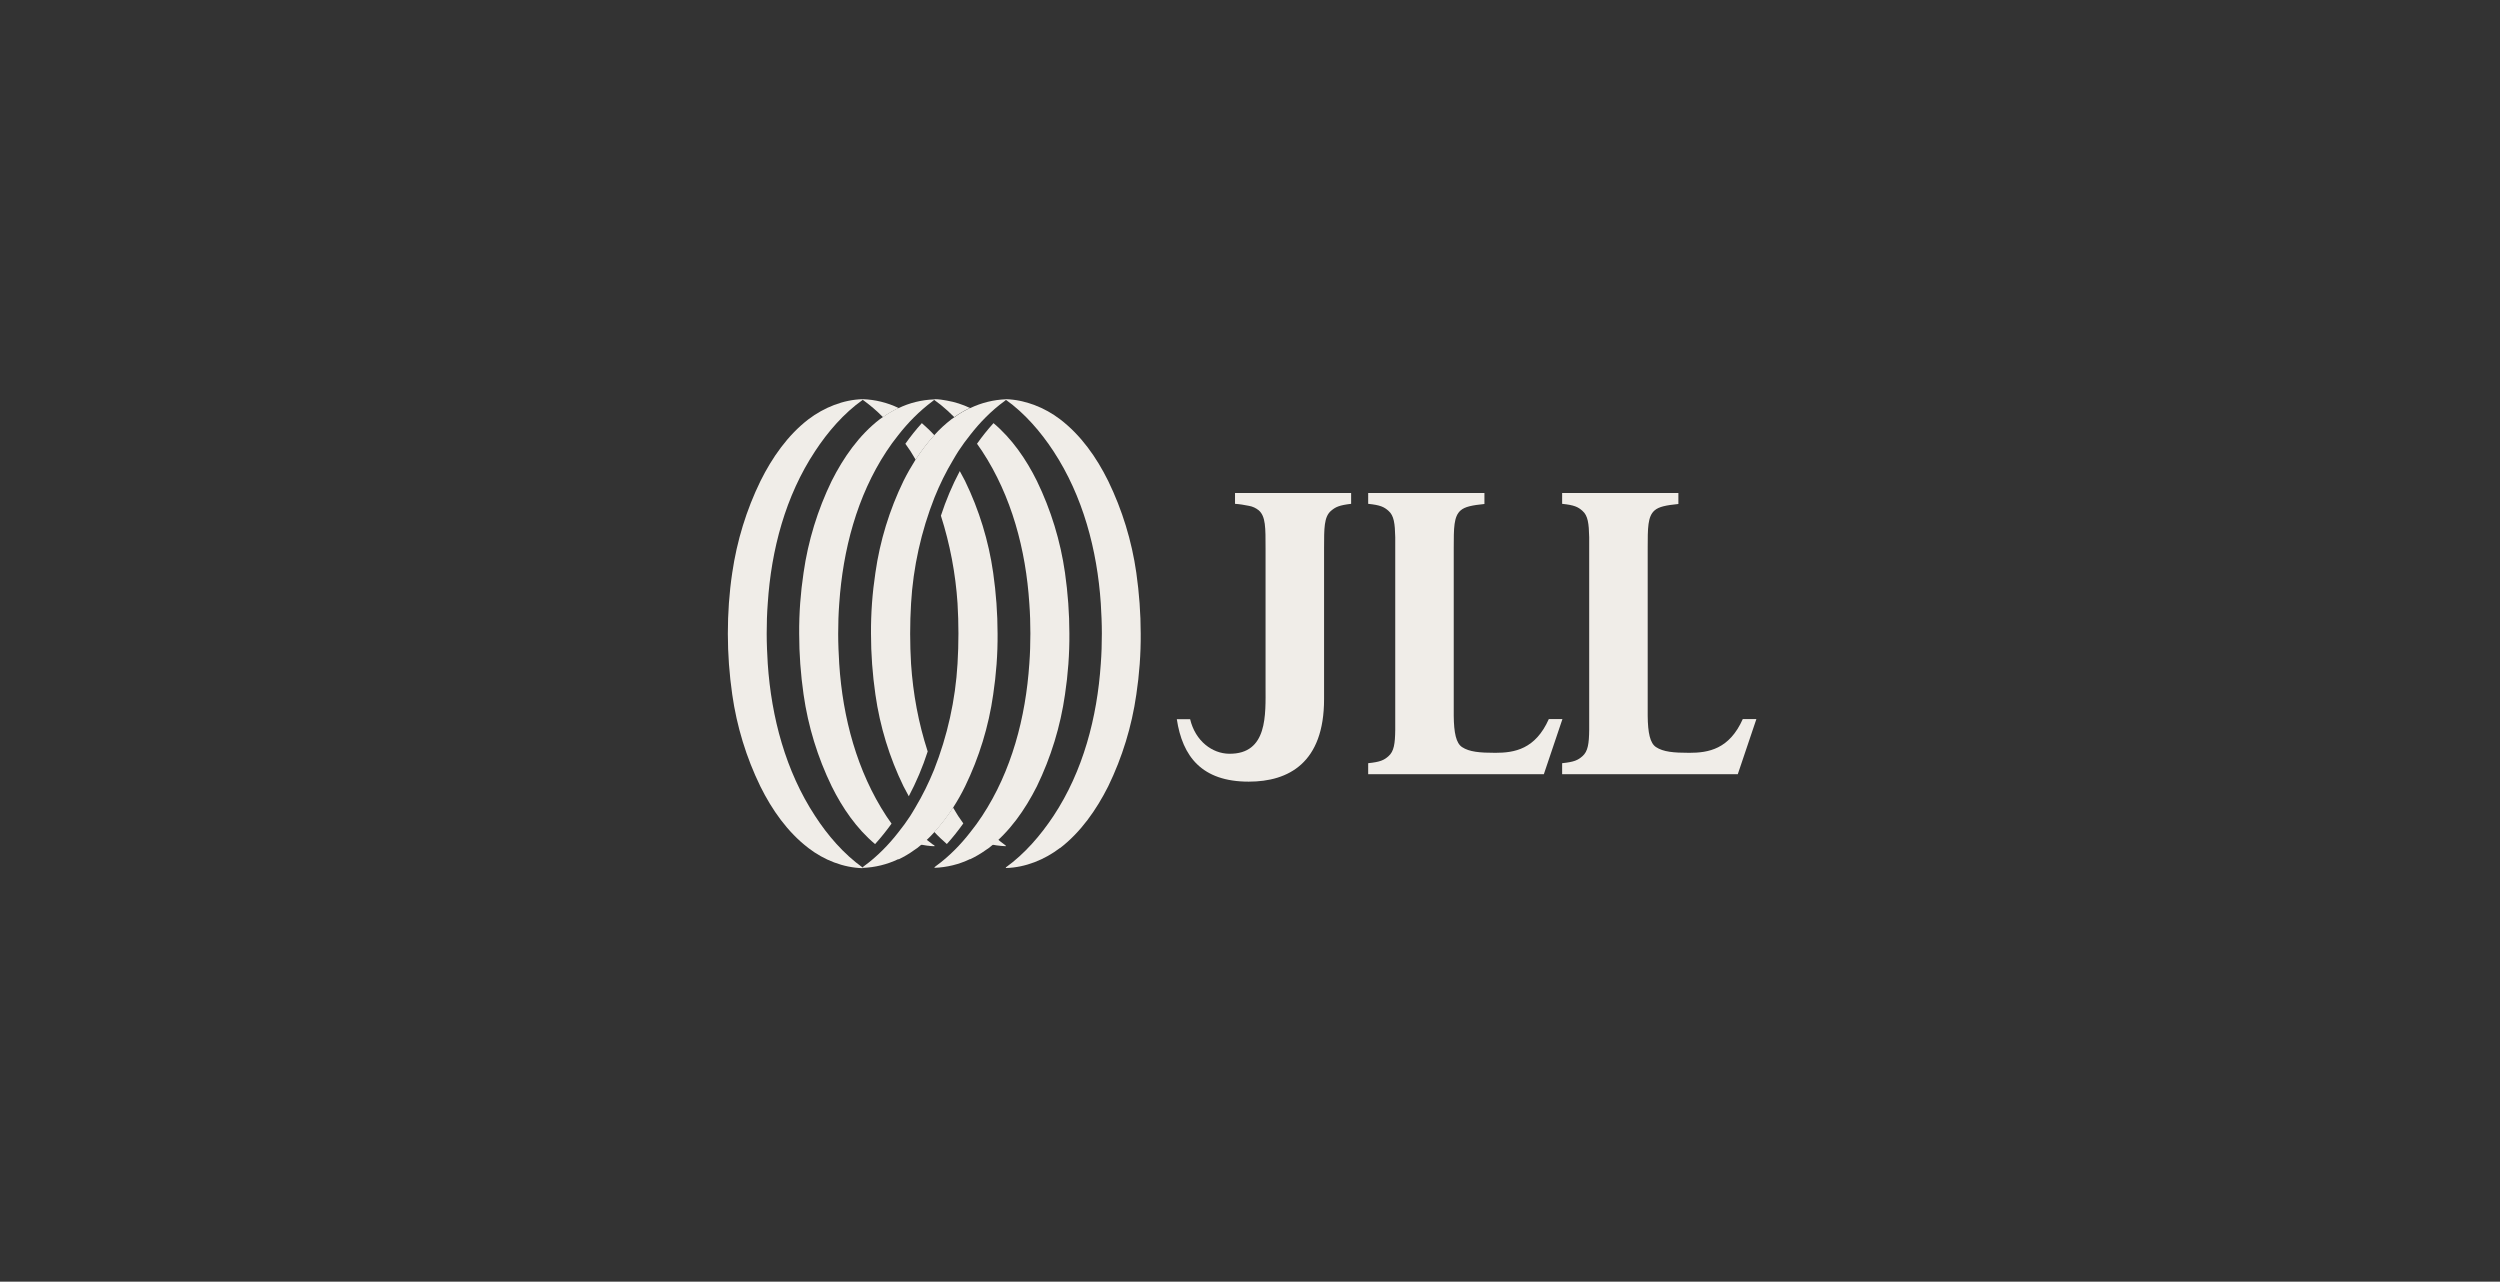 <svg width="158" height="81" viewBox="0 0 158 81" fill="none" xmlns="http://www.w3.org/2000/svg">
<rect x="0" y="0" width="158" height="81" fill="#333333" stroke="none"/>
<g clip-path="url(#clip0_1641_884)">
<path d="M85.4 31.156H78.053V31.842C78.35 31.861 78.636 31.91 78.932 31.969C79.162 32.008 79.372 32.106 79.553 32.253C79.993 32.635 79.983 33.35 79.983 34.652V43.377C79.983 45.15 80.136 47.666 77.681 47.637C76.63 47.627 75.55 46.854 75.216 45.453H74.375C74.728 47.804 75.951 49.4 78.913 49.4H78.923C81.436 49.4 83.681 48.215 83.681 44.19V34.662C83.681 33.36 83.681 32.674 84.111 32.292C84.397 32.047 84.626 31.93 85.391 31.842V31.156H85.4Z" fill="#F0EDE8"/>
<path d="M93.825 31.156H86.469V31.842C87.233 31.92 87.472 32.038 87.749 32.282C88.103 32.586 88.16 33.095 88.179 33.947V46.129C88.169 46.991 88.103 47.49 87.749 47.794C87.472 48.039 87.233 48.156 86.469 48.234V48.93H97.571L98.746 45.444H97.886C97.036 47.353 95.717 47.578 94.504 47.578C93.52 47.578 92.86 47.52 92.402 47.216C92.029 46.971 91.886 46.325 91.876 45.228V34.662C91.876 33.36 91.876 32.645 92.306 32.263C92.583 32.018 93.052 31.93 93.816 31.852V31.156H93.825Z" fill="#F0EDE8"/>
<path d="M106.074 31.156H98.727V31.842C99.491 31.92 99.73 32.038 100.007 32.282C100.36 32.586 100.418 33.095 100.437 33.947V46.129C100.427 46.991 100.36 47.49 100.007 47.794C99.73 48.039 99.491 48.156 98.727 48.234V48.93H109.828L111.004 45.444H110.144C109.293 47.353 107.975 47.578 106.762 47.578C105.777 47.578 105.118 47.52 104.66 47.216C104.287 46.971 104.144 46.325 104.134 45.228V34.662C104.134 33.36 104.134 32.645 104.564 32.263C104.841 32.018 105.309 31.93 106.074 31.852V31.156Z" fill="#F0EDE8"/>
<path d="M56.789 54.314C57.133 54.147 57.458 53.961 57.764 53.736C57.831 53.687 57.898 53.648 57.965 53.599C58.356 53.295 58.719 52.962 59.044 52.6C59.484 52.12 59.885 51.601 60.229 51.053C60.506 50.622 60.764 50.171 60.993 49.701C61.882 47.87 62.484 45.912 62.77 43.894C62.961 42.621 63.057 41.338 63.047 40.056C63.047 38.773 62.952 37.48 62.77 36.207C62.484 34.19 61.882 32.231 60.993 30.4C60.888 30.195 60.773 29.979 60.659 29.773C60.181 30.674 59.78 31.624 59.465 32.594C60.038 34.386 60.391 36.246 60.516 38.127C60.554 38.763 60.573 39.4 60.573 40.036C60.573 40.672 60.554 41.319 60.516 41.946C60.382 44.247 59.876 46.509 59.035 48.644C58.7 49.466 58.309 50.269 57.85 51.033C57.745 51.209 57.64 51.395 57.525 51.572C57.296 51.924 57.038 52.277 56.77 52.61C56.465 53.001 56.14 53.373 55.796 53.716C55.423 54.088 55.032 54.431 54.611 54.735C54.573 54.764 54.544 54.784 54.516 54.813V54.852C55.299 54.823 56.063 54.637 56.78 54.294L56.789 54.314Z" fill="#F0EDE8"/>
<path d="M61.308 54.308C61.652 54.142 61.977 53.956 62.292 53.73C62.359 53.681 62.425 53.642 62.492 53.593C63.801 52.585 64.785 51.175 65.531 49.696C66.419 47.865 67.021 45.906 67.308 43.889C67.499 42.616 67.594 41.333 67.585 40.05C67.585 38.767 67.489 37.475 67.308 36.202C67.021 34.184 66.419 32.226 65.531 30.395C64.852 29.024 63.954 27.721 62.789 26.742C62.416 27.154 62.072 27.584 61.747 28.045C61.862 28.201 61.967 28.358 62.072 28.515C63.935 31.355 64.833 34.752 65.053 38.131C65.101 38.767 65.12 39.404 65.12 40.041C65.12 40.677 65.101 41.323 65.053 41.95C64.824 45.338 63.935 48.736 62.072 51.566C61.843 51.919 61.585 52.271 61.317 52.604C61.011 52.996 60.687 53.368 60.343 53.711C59.97 54.083 59.578 54.426 59.158 54.729L59.062 54.808V54.847C59.846 54.817 60.61 54.631 61.317 54.289L61.308 54.308Z" fill="#F0EDE8"/>
<path d="M67 53.596C68.309 52.587 69.293 51.177 70.038 49.698C70.927 47.867 71.529 45.908 71.816 43.891C72.007 42.618 72.102 41.335 72.093 40.053C72.093 38.77 71.997 37.477 71.816 36.204C71.529 34.187 70.927 32.228 70.038 30.397C69.303 28.909 68.319 27.508 67 26.5C66.026 25.755 64.793 25.266 63.57 25.227V25.266C64.765 26.118 65.777 27.293 66.58 28.517C68.443 31.357 69.341 34.755 69.57 38.133C69.609 38.77 69.637 39.406 69.637 40.043C69.637 40.679 69.618 41.325 69.57 41.952C69.341 45.34 68.453 48.739 66.58 51.569C65.768 52.793 64.765 53.958 63.57 54.82V54.859C64.803 54.83 66.026 54.33 67 53.586V53.596Z" fill="#F0EDE8"/>
<path d="M61.306 25.783C60.962 25.949 60.637 26.135 60.331 26.36C60.264 26.41 60.197 26.449 60.13 26.498C59.739 26.801 59.376 27.134 59.051 27.497C58.611 27.976 58.219 28.495 57.866 29.044C57.589 29.484 57.331 29.935 57.102 30.395C56.213 32.226 55.611 34.185 55.325 36.202C55.133 37.475 55.038 38.758 55.047 40.05C55.047 41.333 55.143 42.626 55.325 43.889C55.611 45.907 56.213 47.875 57.102 49.696C57.207 49.902 57.321 50.117 57.436 50.323C57.914 49.422 58.315 48.472 58.63 47.493C58.047 45.701 57.704 43.84 57.579 41.96C57.541 41.324 57.522 40.687 57.522 40.05C57.522 39.414 57.541 38.768 57.579 38.141C57.713 35.84 58.219 33.578 59.06 31.443C59.395 30.61 59.786 29.817 60.245 29.053C60.35 28.877 60.455 28.691 60.57 28.515C60.799 28.162 61.057 27.81 61.325 27.477C61.63 27.085 61.955 26.713 62.299 26.37C62.672 25.998 63.063 25.655 63.484 25.352C63.522 25.323 63.551 25.303 63.579 25.273V25.234C62.796 25.264 62.032 25.45 61.315 25.793L61.306 25.783Z" fill="#F0EDE8"/>
<path d="M56.785 25.781C56.442 25.947 56.117 26.133 55.801 26.358C55.734 26.407 55.668 26.447 55.601 26.496C54.292 27.504 53.308 28.914 52.563 30.393C51.674 32.224 51.072 34.183 50.785 36.2C50.594 37.473 50.499 38.756 50.508 40.048C50.508 41.331 50.604 42.624 50.785 43.887C51.072 45.904 51.674 47.863 52.563 49.694C53.241 51.065 54.139 52.368 55.305 53.347C55.677 52.935 56.021 52.505 56.346 52.054C56.231 51.898 56.126 51.741 56.021 51.584C54.158 48.744 53.26 45.346 53.04 41.968C53.002 41.331 52.973 40.695 52.973 40.058C52.973 39.422 52.992 38.776 53.04 38.149C53.27 34.761 54.158 31.363 56.021 28.532C56.251 28.18 56.508 27.827 56.776 27.494C57.082 27.103 57.407 26.731 57.751 26.388C58.123 26.016 58.515 25.673 58.935 25.36C58.973 25.33 59.002 25.311 59.031 25.281V25.242C58.247 25.272 57.483 25.458 56.776 25.8L56.785 25.781Z" fill="#F0EDE8"/>
<path d="M51.092 26.5C49.783 27.508 48.799 28.918 48.064 30.397C47.175 32.218 46.573 34.177 46.277 36.204C46.086 37.477 46 38.76 46 40.053C46 41.335 46.096 42.628 46.277 43.891C46.564 45.908 47.166 47.877 48.054 49.698C48.79 51.187 49.774 52.587 51.092 53.596C52.067 54.35 53.299 54.839 54.522 54.869V54.83C53.318 53.968 52.306 52.793 51.513 51.569C49.65 48.729 48.752 45.331 48.522 41.952C48.484 41.316 48.455 40.679 48.455 40.043C48.455 39.406 48.474 38.76 48.522 38.133C48.742 34.745 49.64 31.347 51.513 28.517C52.315 27.293 53.328 26.118 54.532 25.266V25.227C53.299 25.256 52.076 25.755 51.092 26.5Z" fill="#F0EDE8"/>
<path d="M59.84 53.342C60.212 52.931 60.556 52.5 60.881 52.04C60.767 51.883 60.661 51.727 60.556 51.57C60.442 51.394 60.346 51.217 60.232 51.031C59.878 51.58 59.486 52.099 59.047 52.578C59.295 52.853 59.563 53.097 59.84 53.342Z" fill="#F0EDE8"/>
<path d="M62.287 52.344C61.981 52.569 61.647 52.755 61.312 52.922C62.02 53.264 62.793 53.45 63.567 53.48V53.441C63.109 53.108 62.679 52.745 62.287 52.344Z" fill="#F0EDE8"/>
<path d="M58.622 53.45C58.746 53.441 58.87 53.411 58.985 53.392C58.861 53.303 58.736 53.206 58.622 53.117C58.325 52.873 58.039 52.618 57.771 52.344C57.466 52.569 57.131 52.755 56.797 52.922C57.265 53.147 57.762 53.303 58.268 53.392C58.392 53.411 58.507 53.431 58.631 53.45M59.061 53.48V53.441C59.061 53.441 59.023 53.411 59.004 53.392C58.889 53.411 58.765 53.431 58.641 53.45C58.784 53.47 58.927 53.48 59.071 53.48H59.061Z" fill="#F0EDE8"/>
<path d="M58.26 26.742C57.888 27.154 57.544 27.584 57.219 28.045C57.333 28.201 57.438 28.358 57.544 28.515C57.658 28.691 57.754 28.867 57.868 29.053C58.222 28.505 58.614 27.986 59.053 27.506C58.805 27.232 58.537 26.987 58.26 26.742Z" fill="#F0EDE8"/>
<path d="M55.813 26.363C56.119 26.137 56.453 25.951 56.788 25.785C56.081 25.442 55.307 25.256 54.523 25.227V25.266C54.982 25.599 55.412 25.961 55.804 26.363" fill="#F0EDE8"/>
<path d="M61.303 25.785C60.835 25.559 60.338 25.403 59.832 25.315C59.708 25.295 59.593 25.276 59.469 25.256C59.326 25.236 59.182 25.227 59.039 25.227V25.266C59.039 25.266 59.077 25.295 59.096 25.315C59.221 25.403 59.345 25.501 59.459 25.589C59.756 25.834 60.042 26.088 60.31 26.363C60.615 26.137 60.95 25.951 61.284 25.785" fill="#F0EDE8"/>
</g>
<defs>
<clipPath id="clip0_1641_884">
<rect width="65.006" height="29.652" fill="white" transform="translate(46 25.227)"/>
</clipPath>
</defs>
</svg>
